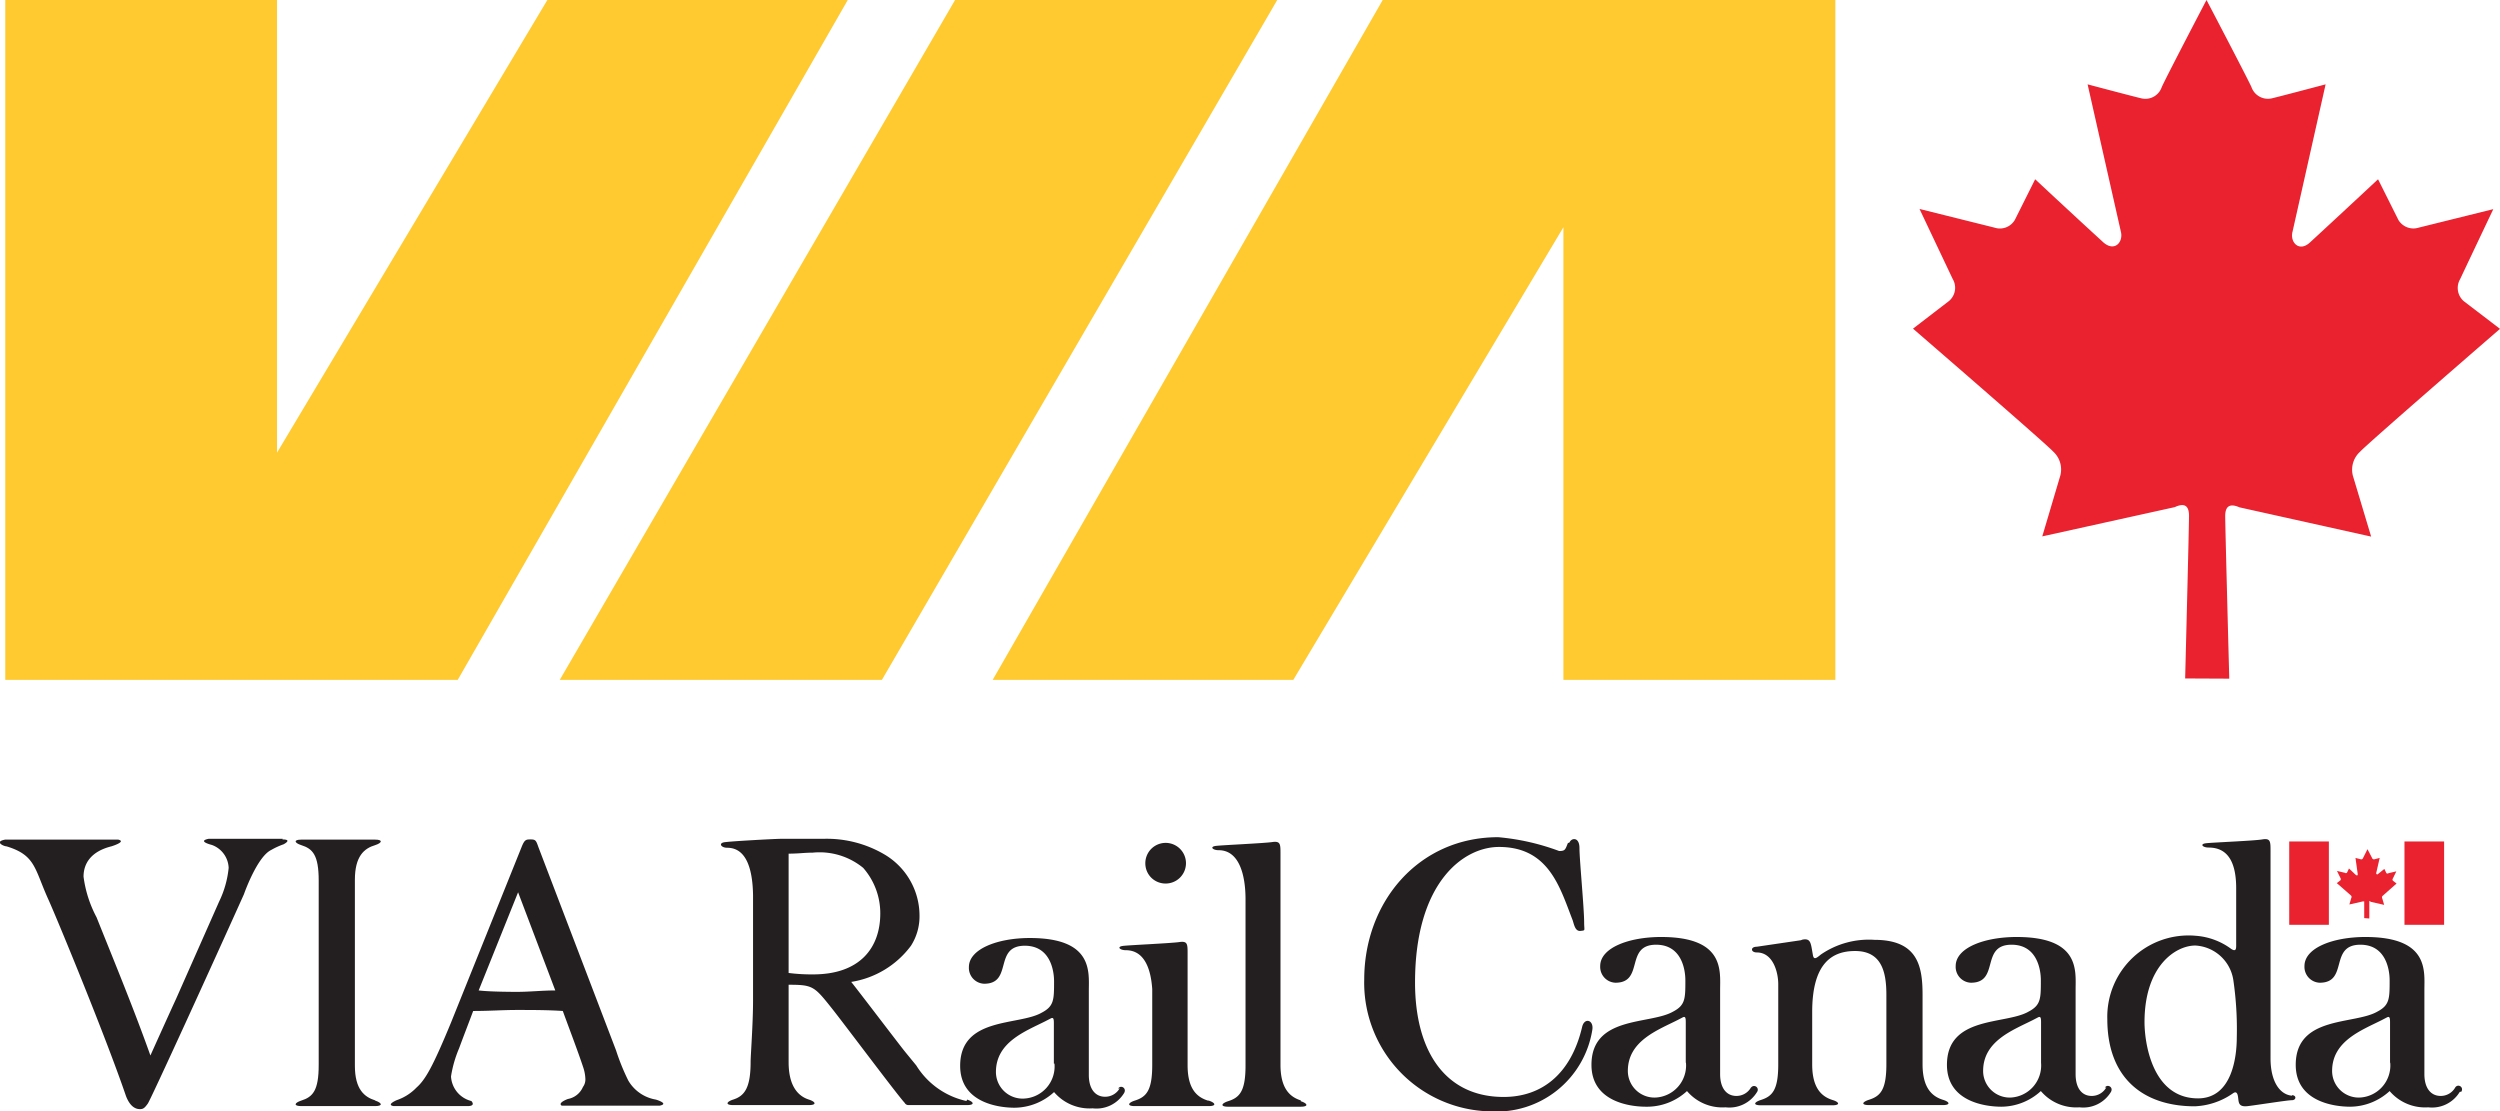 <svg xmlns="http://www.w3.org/2000/svg" class="injected-svg inject-svg logo" viewBox="0 0 123 54.66" width="123" height="54.66" data-name="Calque 1"><path fill="#ffc930" d="M 48.84 33.45 L 68.03 0 H 90.3 v 33.45 H 76.92 V 11.18 L 63.63 33.45 H 48.84 Z M 41.71 0 L 22.52 33.45 H 0.26 V 0 h 13.37 v 22.27 L 26.93 0 h 14.78 Z M 46.99 0 h 15.85 L 43.39 33.45 H 27.54 L 46.99 0 Z" /><path fill="#ea212e" d="M 109.68 33.39 s -0.2 -7.47 -0.2 -8 s 0.27 -0.62 0.7 -0.43 l 6.48 1.44 l -0.9 -3 a 1.19 1.19 0 0 1 0.35 -1.17 c 0.35 -0.39 6.89 -6.05 6.89 -6.05 l -1.78 -1.36 a 0.86 0.86 0 0 1 -0.18 -1.09 c 0.29 -0.62 1.63 -3.44 1.63 -3.44 l -3.67 0.91 a 0.86 0.86 0 0 1 -1 -0.38 l -1 -2 s -1.83 1.71 -3.34 3.1 c -0.54 0.51 -1 0 -0.87 -0.51 l 1.63 -7.26 s -2.22 0.59 -2.65 0.69 a 0.86 0.86 0 0 1 -1 -0.56 c -0.29 -0.62 -2.21 -4.28 -2.21 -4.28 s -1.91 3.65 -2.2 4.28 a 0.85 0.85 0 0 1 -1 0.56 c -0.43 -0.1 -2.65 -0.69 -2.65 -0.69 l 1.64 7.26 c 0.12 0.51 -0.32 1 -0.87 0.51 c -1.52 -1.39 -3.35 -3.1 -3.35 -3.1 l -1 2 a 0.85 0.85 0 0 1 -1 0.38 l -3.69 -0.92 l 1.63 3.44 a 0.85 0.85 0 0 1 -0.18 1.09 l -1.77 1.36 s 6.55 5.66 6.9 6.05 a 1.19 1.19 0 0 1 0.35 1.17 l -0.89 3 l 6.52 -1.44 c 0.43 -0.2 0.7 -0.12 0.7 0.43 s -0.19 8 -0.19 8 Z" /><path fill="#231f20" fill-rule="evenodd" d="M 18.46 54.14 c -0.54 -0.17 -1 -0.55 -1 -1.71 v -9.14 c 0 -1.17 0.46 -1.55 1 -1.71 c 0.34 -0.11 0.39 -0.27 0 -0.27 h -3.64 c -0.39 0 -0.34 0.16 0 0.27 c 0.57 0.18 0.86 0.49 0.86 1.75 v 9.07 c 0 1.26 -0.29 1.57 -0.86 1.75 c -0.34 0.11 -0.39 0.27 0 0.27 h 3.64 c 0.39 0 0.34 -0.16 0 -0.27 Z" /><path fill="#231f20" d="M 13.89 41.3 c 0.53 0 0.06 0.24 0.06 0.24 a 3.55 3.55 0 0 0 -0.61 0.28 C 12.64 42.16 12 44 12 44 c -1.54 3.43 -4.59 10.11 -4.73 10.3 s -0.21 0.27 -0.38 0.27 s -0.47 -0.07 -0.69 -0.64 c -1 -2.93 -3.32 -8.55 -3.8 -9.63 c -0.71 -1.55 -0.63 -2.22 -2.08 -2.66 c -0.14 0 -0.62 -0.23 -0.07 -0.33 h 5.57 c 0.42 0.1 -0.34 0.33 -0.34 0.33 c -1 0.25 -1.37 0.84 -1.37 1.49 a 5.85 5.85 0 0 0 0.64 2 c 0.91 2.27 1.85 4.55 2.65 6.8 c 0 0 0.9 -2 1.26 -2.78 l 2.12 -4.79 a 4.9 4.9 0 0 0 0.47 -1.66 a 1.25 1.25 0 0 0 -0.83 -1.13 s -0.74 -0.18 -0.16 -0.3 H 13.91 M 27.31 48.73 c -0.62 0 -1.26 0.07 -1.88 0.07 c -0.11 0 -1.3 0 -1.88 -0.07 l 1.94 -4.83 l 1.83 4.83 Z m -7.82 5.41 c -0.51 0.24 -0.12 0.28 -0.12 0.28 H 23 c 0.44 0 0.19 -0.25 0.19 -0.25 a 1.32 1.32 0 0 1 -1 -1.21 a 5.81 5.81 0 0 1 0.4 -1.39 c 0.22 -0.6 0.46 -1.21 0.69 -1.83 c 0.82 0 1.44 -0.05 2.16 -0.05 s 1.5 0 2.25 0.05 c 0.28 0.77 0.75 2 1 2.76 a 2 2 0 0 1 0.11 0.57 a 0.62 0.62 0 0 1 -0.12 0.41 a 1 1 0 0 1 -0.74 0.59 s -0.53 0.19 -0.3 0.33 h 4.81 c 0.5 -0.1 -0.18 -0.3 -0.18 -0.3 a 1.94 1.94 0 0 1 -1.36 -0.94 a 10.81 10.81 0 0 1 -0.6 -1.48 l -3.82 -10 c -0.11 -0.31 -0.13 -0.38 -0.37 -0.38 s -0.31 0 -0.46 0.38 l -3.47 8.63 c -0.9 2.18 -1.26 2.81 -1.7 3.2 a 2.42 2.42 0 0 1 -0.95 0.61 Z M 55.09 53.54 a 0.82 0.82 0 0 1 -0.72 0.42 c -0.48 0 -0.8 -0.38 -0.8 -1.07 v -4.15 c 0 -0.91 0.23 -2.59 -2.9 -2.59 c -1.59 0 -3 0.54 -3 1.43 a 0.78 0.78 0 0 0 0.75 0.82 c 1.43 0 0.45 -1.87 2 -1.87 c 1.26 0 1.44 1.23 1.44 1.75 c 0 0.91 0 1.23 -0.62 1.55 c -1.13 0.64 -4 0.19 -4 2.61 c 0 1.83 1.92 2.06 2.68 2.06 a 2.91 2.91 0 0 0 1.94 -0.77 a 2.29 2.29 0 0 0 1.9 0.8 a 1.59 1.59 0 0 0 1.55 -0.76 c 0.13 -0.24 -0.17 -0.41 -0.3 -0.21 Z m -3.21 -1.21 a 1.58 1.58 0 0 1 -1.51 1.72 A 1.31 1.31 0 0 1 49 52.74 c 0 -1.47 1.45 -2 2.44 -2.5 l 0.25 -0.13 c 0.13 -0.07 0.16 0 0.16 0.22 v 2 Z M 56.35 42.47 a 1 1 0 0 1 2 0 a 1 1 0 0 1 -1 1 a 1 1 0 0 1 -0.71 -0.29 a 1 1 0 0 1 -0.29 -0.71 Z M 59.43 54.15 c -0.54 -0.17 -1 -0.57 -1 -1.74 v -5.49 c 0 -0.47 0 -0.63 -0.41 -0.57 s -2.48 0.15 -2.78 0.19 s -0.15 0.21 0.15 0.21 c 0.9 0 1.23 0.89 1.3 1.91 v 3.74 c 0 1.26 -0.29 1.57 -0.86 1.75 c -0.34 0.11 -0.39 0.27 0 0.27 h 3.64 c 0.39 0 0.34 -0.16 0 -0.27 Z M 64 54.14 c -0.54 -0.17 -1 -0.59 -1 -1.75 v -3.58 V 42 c 0 -0.47 0 -0.63 -0.41 -0.57 s -2.48 0.15 -2.78 0.19 s -0.15 0.21 0.15 0.21 c 1 0 1.32 1.2 1.32 2.41 V 52.43 c 0 1.26 -0.29 1.57 -0.86 1.75 c -0.34 0.11 -0.39 0.27 0 0.27 H 64 c 0.39 0 0.34 -0.16 0 -0.27 Z" /><path fill="#231f20" d="M 47.55 54.17 a 3.88 3.88 0 0 1 -2.47 -1.75 l -0.54 -0.66 c -0.27 -0.33 -2.22 -2.9 -2.66 -3.45 a 4.54 4.54 0 0 0 2.94 -1.78 a 2.69 2.69 0 0 0 0.42 -1.5 a 3.5 3.5 0 0 0 -1.74 -3 a 5.6 5.6 0 0 0 -3 -0.76 h -2.08 c -0.28 0 -2.5 0.12 -2.79 0.17 s -0.15 0.27 0.15 0.27 c 1 0 1.25 1.18 1.27 2.32 V 49.25 c 0 1.11 -0.12 2.7 -0.12 3 c 0 1.26 -0.29 1.67 -0.86 1.85 c -0.34 0.11 -0.39 0.27 0 0.27 h 3.73 c 0.39 0 0.34 -0.16 0 -0.27 c -0.54 -0.17 -1 -0.67 -1 -1.84 v -3 v -0.81 c 1.2 0 1.26 0.07 2.15 1.19 c 0.58 0.73 3.19 4.22 3.56 4.62 a 0.21 0.21 0 0 0 0.2 0.11 h 2.87 c 0.39 0 0.34 -0.16 0 -0.27 Z M 40 47.94 a 8.89 8.89 0 0 1 -1.2 -0.07 V 42 c 0.47 0 0.79 -0.05 1.19 -0.05 a 3.39 3.39 0 0 1 2.48 0.75 a 3.39 3.39 0 0 1 0.84 2.24 c 0 1.69 -1 3 -3.3 3 Z M 103.63 53.5 a 0.82 0.82 0 0 1 -0.72 0.42 c -0.48 0 -0.79 -0.38 -0.79 -1.07 v -4.16 c 0 -0.92 0.23 -2.59 -2.9 -2.59 c -1.59 0 -3 0.53 -3 1.43 a 0.78 0.78 0 0 0 0.75 0.82 c 1.43 0 0.45 -1.87 2 -1.87 c 1.26 0 1.44 1.23 1.44 1.75 c 0 0.91 0 1.23 -0.62 1.55 c -1.13 0.64 -4 0.19 -4 2.61 c 0 1.83 1.92 2.06 2.68 2.06 a 2.9 2.9 0 0 0 1.94 -0.77 a 2.28 2.28 0 0 0 1.9 0.8 a 1.59 1.59 0 0 0 1.55 -0.76 c 0.13 -0.24 -0.18 -0.4 -0.3 -0.21 Z m -3.21 -1.21 a 1.58 1.58 0 0 1 -1.5 1.71 a 1.31 1.31 0 0 1 -1.35 -1.31 c 0 -1.47 1.45 -2 2.44 -2.5 l 0.25 -0.13 c 0.13 -0.07 0.16 0 0.16 0.22 v 2 Z M 88.6 46.26 l -2.17 0.32 c -0.32 0 -0.3 0.28 0 0.28 c 0.82 0 1.06 1 1.06 1.56 v 3.95 c 0 1.26 -0.29 1.57 -0.86 1.75 c -0.34 0.11 -0.39 0.26 0 0.26 h 3.53 c 0.39 0 0.34 -0.16 0 -0.26 c -0.54 -0.17 -1 -0.59 -1 -1.75 v -2.58 c 0 -2.43 1 -3 2.11 -3 c 1.29 0 1.54 1 1.54 2.15 v 3.42 c 0 1.26 -0.29 1.57 -0.86 1.75 c -0.34 0.11 -0.39 0.26 0 0.26 h 3.64 c 0.39 0 0.34 -0.16 0 -0.26 c -0.54 -0.17 -1 -0.59 -1 -1.75 v -3.42 c 0 -1.41 -0.24 -2.7 -2.37 -2.7 a 4.17 4.17 0 0 0 -2.63 0.72 c -0.23 0.19 -0.36 0.29 -0.4 0 c -0.1 -0.55 -0.09 -0.81 -0.51 -0.73 Z" /><path fill="#231f20" d="M 86.15 53.5 a 0.82 0.82 0 0 1 -0.72 0.42 c -0.48 0 -0.8 -0.38 -0.8 -1.07 v -4.16 c 0 -0.92 0.23 -2.59 -2.9 -2.59 c -1.59 0 -3 0.53 -3 1.43 a 0.78 0.78 0 0 0 0.75 0.82 c 1.43 0 0.45 -1.87 2 -1.87 c 1.26 0 1.44 1.23 1.44 1.75 c 0 0.91 0 1.23 -0.62 1.55 c -1.14 0.64 -4 0.19 -4 2.61 c 0 1.83 1.92 2.06 2.68 2.06 a 2.9 2.9 0 0 0 2.02 -0.77 a 2.28 2.28 0 0 0 1.9 0.8 a 1.59 1.59 0 0 0 1.55 -0.76 a 0.18 0.18 0 1 0 -0.3 -0.21 Z m -3.2 -1.21 A 1.58 1.58 0 0 1 81.44 54 a 1.31 1.31 0 0 1 -1.35 -1.31 c 0 -1.47 1.45 -2 2.44 -2.5 l 0.25 -0.13 c 0.13 -0.07 0.16 0 0.16 0.22 v 2 Z M 112.78 53.91 c -0.63 -0.05 -1.07 -0.72 -1.07 -1.84 v -10.2 c 0 -0.47 0 -0.64 -0.41 -0.57 s -2.48 0.15 -2.78 0.19 s -0.15 0.21 0.15 0.21 c 1 0 1.35 0.82 1.35 2 v 2.79 c 0 0.18 0 0.35 -0.24 0.2 a 3.34 3.34 0 0 0 -1.75 -0.65 a 4 4 0 0 0 -4.35 4.1 c 0 2.92 1.79 4.29 4.3 4.29 a 3.52 3.52 0 0 0 1.87 -0.63 c 0.11 -0.08 0.22 -0.11 0.26 0.16 s 0 0.52 0.49 0.46 s 1.94 -0.29 2.16 -0.29 s 0.24 -0.24 0 -0.25 Z m -4.64 0.13 c -2.26 0 -2.63 -2.75 -2.63 -3.75 c 0 -2.78 1.54 -3.77 2.5 -3.77 a 2 2 0 0 1 1.87 1.7 a 16.69 16.69 0 0 1 0.17 2.82 c 0 0.86 -0.19 3 -1.91 3 Z" /><path fill="#ea212e" d="M 116.57 45.19 v -0.82 c 0 -0.06 0 -0.06 0.07 0 l 0.66 0.15 l -0.09 -0.31 a 0.12 0.12 0 0 1 0 -0.12 l 0.7 -0.62 l -0.18 -0.14 a 0.09 0.09 0 0 1 0 -0.11 l 0.17 -0.35 l -0.38 0.09 a 0.09 0.09 0 0 1 -0.11 0 l -0.1 -0.21 l -0.31 0.25 c -0.05 0.05 -0.1 0 -0.09 -0.05 l 0.17 -0.74 l -0.27 0.07 a 0.09 0.09 0 0 1 -0.1 -0.06 l -0.23 -0.44 l -0.22 0.44 a 0.09 0.09 0 0 1 -0.1 0.06 l -0.27 -0.07 l 0.11 0.79 c 0 0.05 0 0.1 -0.09 0.05 l -0.34 -0.32 l -0.1 0.21 a 0.09 0.09 0 0 1 -0.11 0 l -0.38 -0.09 l 0.17 0.35 a 0.09 0.09 0 0 1 0 0.11 l -0.18 0.14 s 0.67 0.58 0.71 0.62 a 0.12 0.12 0 0 1 0 0.12 l -0.09 0.31 l 0.66 -0.15 h 0.07 v 0.82 Z M 114.58 45.5 v -4.1 h -1.95 v 4.1 h 1.95 Z M 120.25 45.5 v -4.1 h -1.95 v 4.1 h 1.95 Z" /><path fill="#231f20" d="M 77.14 41.48 c -0.13 0.32 -0.13 0.39 -0.43 0.39 a 11.38 11.38 0 0 0 -3 -0.68 c -3.92 0 -6.59 3.19 -6.59 7 a 6.33 6.33 0 0 0 6.22 6.49 a 4.77 4.77 0 0 0 5 -4 c 0.09 -0.5 -0.39 -0.64 -0.5 -0.15 c -0.55 2.33 -2 3.44 -3.86 3.44 c -2.85 0 -4.36 -2.22 -4.36 -5.63 c 0 -4.91 2.37 -6.67 4.13 -6.67 c 2.46 0 3 2 3.63 3.62 c 0.08 0.27 0.14 0.54 0.39 0.51 s 0.17 0 0.17 -0.42 c 0 -0.7 -0.23 -3.08 -0.23 -3.65 s -0.4 -0.51 -0.49 -0.28 Z M 121.1 53.71 c 0.13 -0.24 -0.17 -0.4 -0.3 -0.21 a 0.82 0.82 0 0 1 -0.72 0.42 c -0.48 0 -0.8 -0.38 -0.8 -1.07 v -4.16 c 0 -0.92 0.23 -2.59 -2.9 -2.59 c -1.59 0 -3 0.53 -3 1.43 a 0.78 0.78 0 0 0 0.75 0.82 c 1.43 0 0.45 -1.87 2 -1.87 c 1.26 0 1.44 1.23 1.44 1.75 c 0 0.91 0 1.23 -0.62 1.55 c -1.13 0.64 -4 0.19 -4 2.61 c 0 1.83 1.92 2.06 2.68 2.06 a 2.9 2.9 0 0 0 1.94 -0.77 a 2.29 2.29 0 0 0 1.9 0.8 a 1.59 1.59 0 0 0 1.55 -0.76 Z m -3.5 -1.42 a 1.58 1.58 0 0 1 -1.51 1.71 a 1.31 1.31 0 0 1 -1.35 -1.31 c 0 -1.47 1.45 -2 2.44 -2.5 l 0.25 -0.13 c 0.13 -0.07 0.16 0 0.16 0.22 v 2 Z" /></svg>